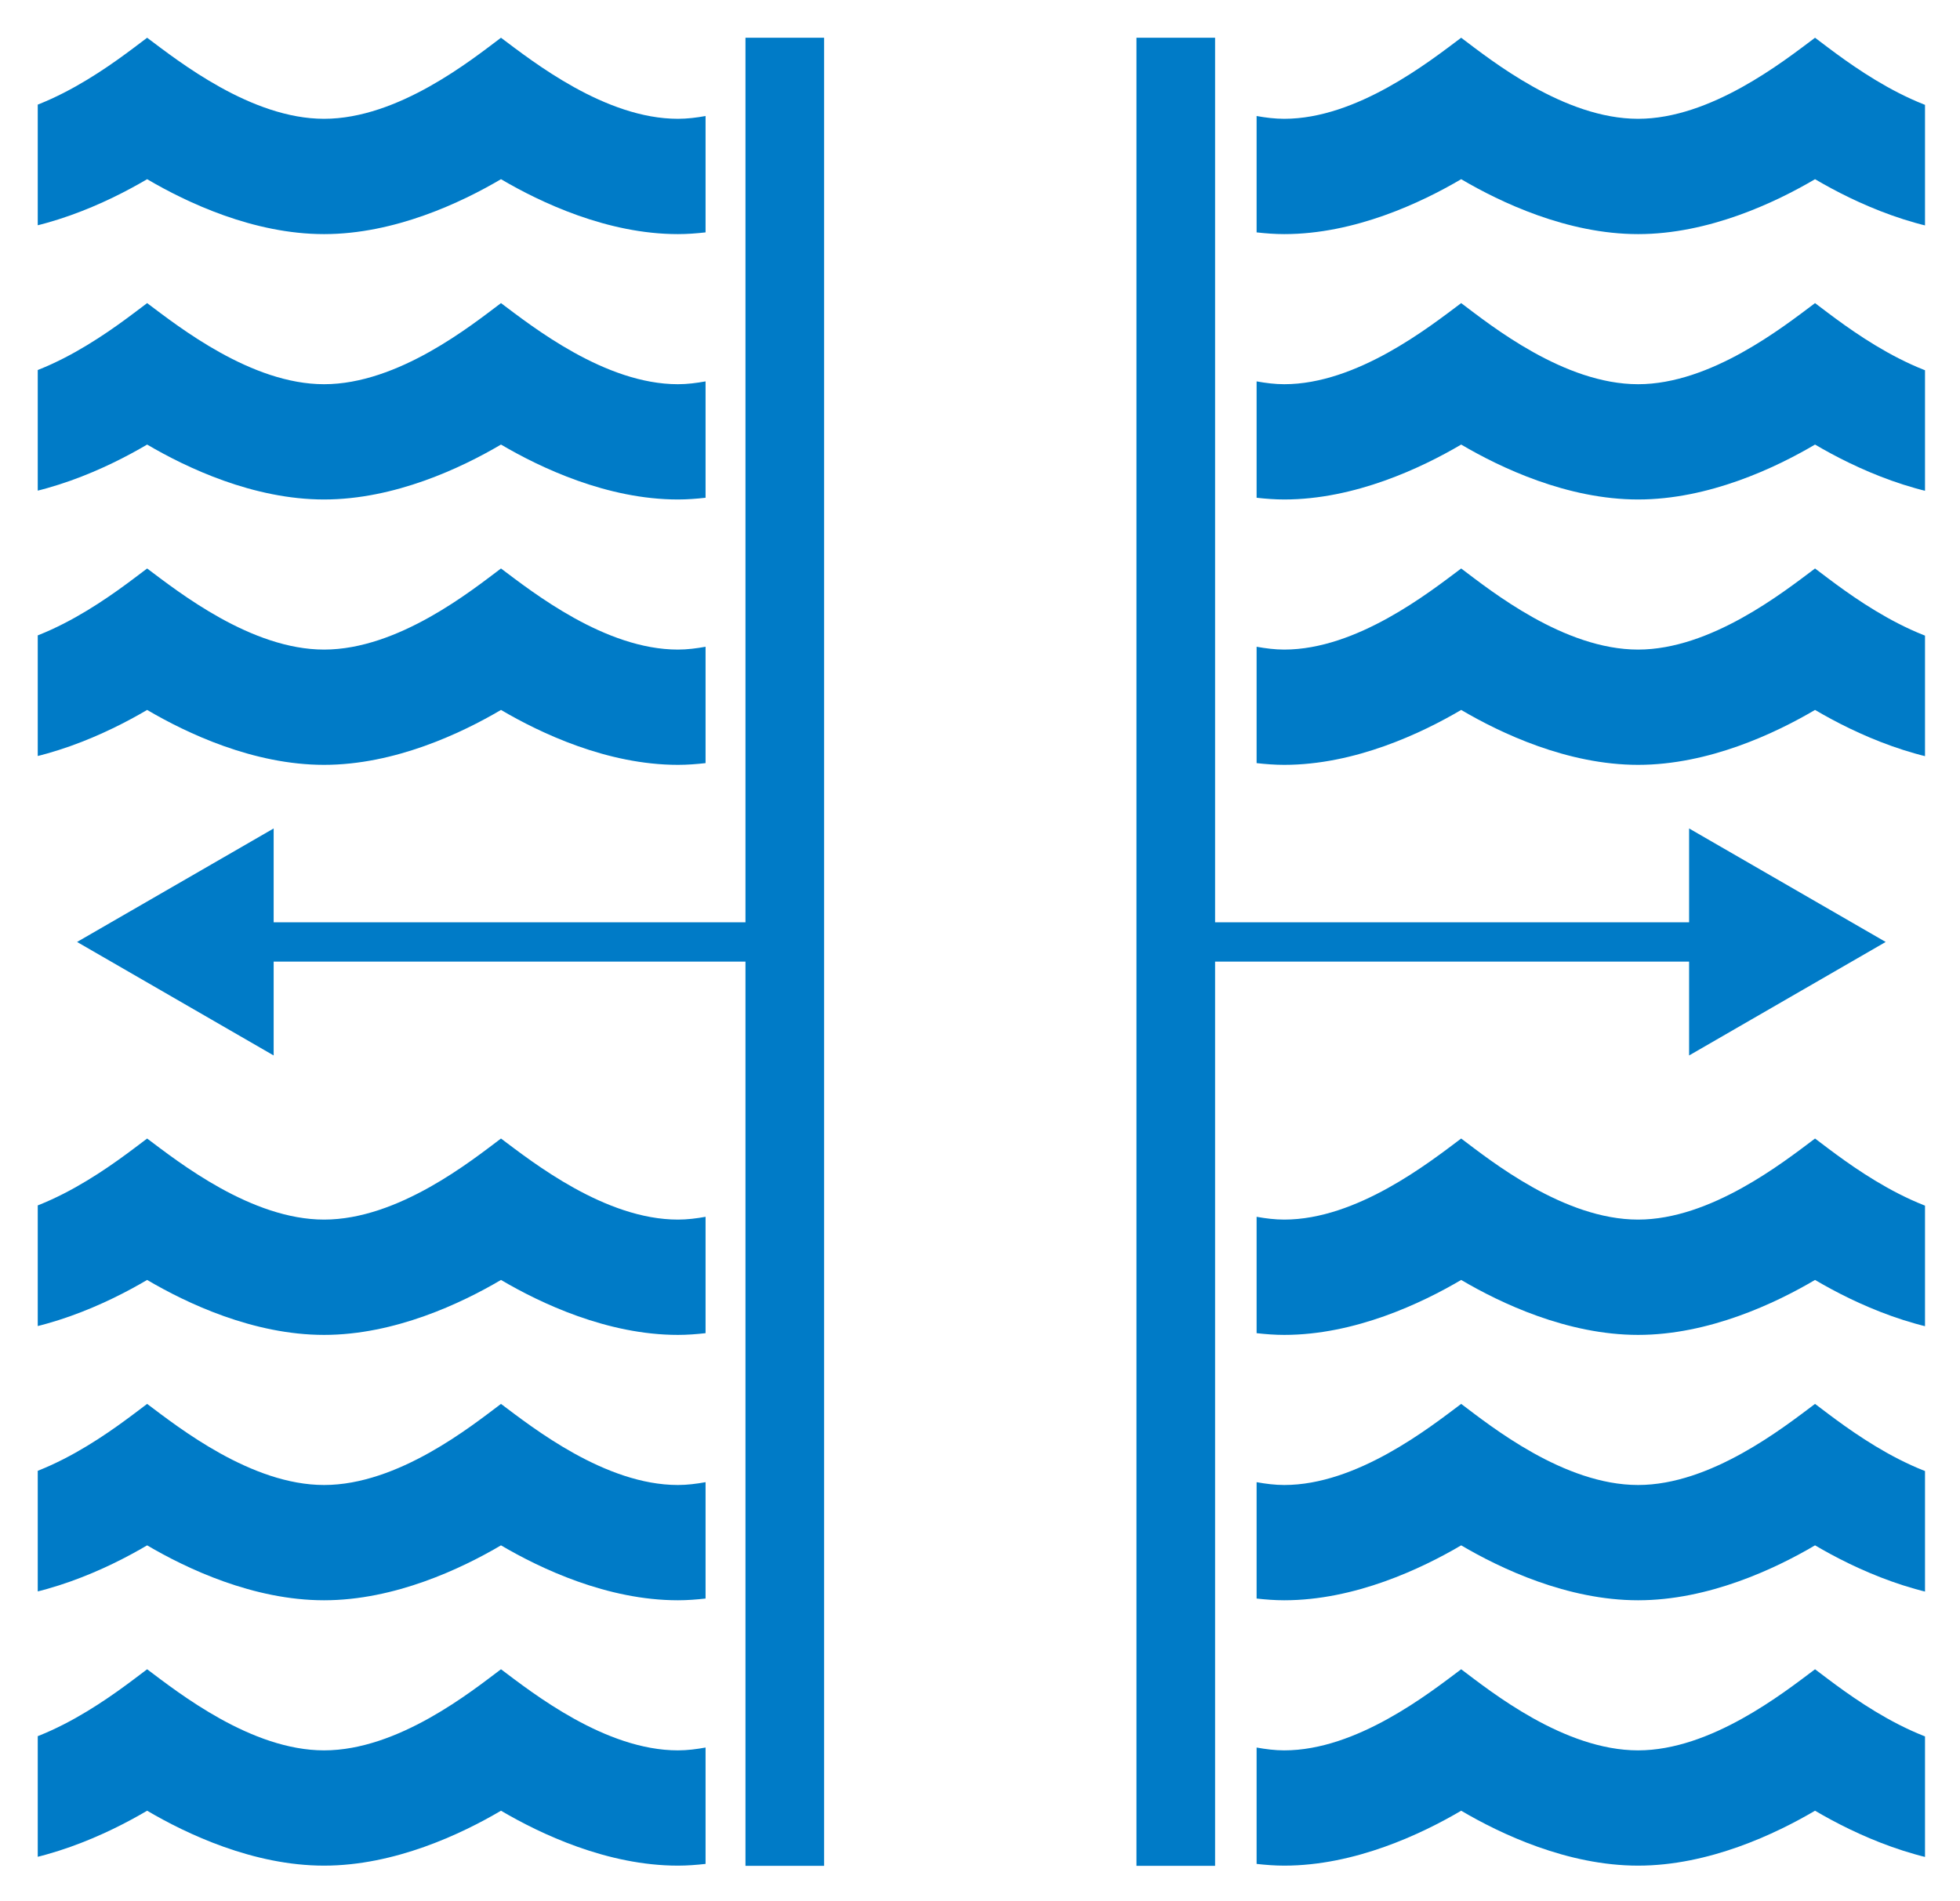 <svg xmlns="http://www.w3.org/2000/svg" role="img" viewBox="-0.96 0.04 49.85 48.35"><g clip-path="url(#clip0_10_23)"><path stroke="#007BC7" stroke-width="2" d="M28.944 1L28.944 47.5M19 1L19 47.5"/><path fill="#007BC7" d="M47 24L42 21.113V26.887L47 24zM29 24.5L42.5 24.5V23.5L29 23.5V24.5zM1 24L6 26.887 6 21.113 1 24zM18.25 23.5L5.5 23.5 5.5 24.5 18.25 24.5 18.25 23.5zM11.782 14.5C11.032 15.063 9.169 16.563 7.282 16.563 5.436 16.563 3.595 15.11 2.782 14.5 2.032 15.063.169 16.563-1.718 16.563-3.564 16.563-5.405 15.11-6.218 14.5-6.968 15.063-8.831 16.563-10.718 16.563-11.482 16.563-12.311 16.271-13 15.942V19.106C-12.293 19.334-11.516 19.495-10.718 19.495-8.92 19.495-7.22 18.688-6.218 18.098-5.215 18.688-3.515 19.495-1.718 19.495.08 19.495 1.78 18.688 2.782 18.098 3.785 18.688 5.484 19.495 7.282 19.495 9.08 19.495 10.78 18.688 11.782 18.098 12.785 18.688 14.485 19.495 16.282 19.495 16.519 19.495 16.753 19.477 16.985 19.451V16.491C16.752 16.533 16.518 16.563 16.282 16.563 14.436 16.563 12.595 15.11 11.782 14.5zM11.782 7.75C11.032 8.313 9.169 9.813 7.282 9.813 5.436 9.813 3.595 8.36 2.782 7.75 2.032 8.313.169 9.813-1.718 9.813-3.564 9.813-5.405 8.36-6.218 7.75-6.968 8.313-8.831 9.813-10.718 9.813-11.482 9.813-12.311 9.521-13 9.192V12.356C-12.293 12.585-11.516 12.745-10.718 12.745-8.92 12.745-7.22 11.938-6.218 11.348-5.215 11.938-3.515 12.745-1.718 12.745.08 12.745 1.78 11.938 2.782 11.348 3.785 11.938 5.484 12.745 7.282 12.745 9.08 12.745 10.78 11.938 11.782 11.348 12.785 11.938 14.485 12.745 16.282 12.745 16.519 12.745 16.753 12.727 16.985 12.701V9.741C16.752 9.783 16.518 9.813 16.282 9.813 14.436 9.813 12.595 8.36 11.782 7.75zM11.782 1C11.032 1.563 9.169 3.062 7.282 3.062 5.436 3.062 3.595 1.61 2.782 1 2.032 1.563.169 3.062-1.718 3.062-3.564 3.062-5.405 1.61-6.218 1-6.968 1.563-8.831 3.062-10.718 3.062-11.482 3.062-12.311 2.771-13 2.442V5.606C-12.293 5.834-11.516 5.995-10.718 5.995-8.92 5.995-7.22 5.188-6.218 4.598-5.215 5.188-3.515 5.995-1.718 5.995.08 5.995 1.78 5.188 2.782 4.598 3.785 5.188 5.484 5.995 7.282 5.995 9.08 5.995 10.78 5.188 11.782 4.598 12.785 5.188 14.485 5.995 16.282 5.995 16.519 5.995 16.753 5.977 16.985 5.951V2.991C16.752 3.033 16.518 3.062 16.282 3.062 14.436 3.062 12.595 1.61 11.782 1zM11.782 42.5C11.032 43.063 9.169 44.563 7.282 44.563 5.436 44.563 3.595 43.11 2.782 42.5 2.032 43.063.169 44.563-1.718 44.563-3.564 44.563-5.405 43.11-6.218 42.5-6.968 43.063-8.831 44.563-10.718 44.563-11.482 44.563-12.311 44.271-13 43.942V47.106C-12.293 47.334-11.516 47.495-10.718 47.495-8.92 47.495-7.22 46.688-6.218 46.098-5.215 46.688-3.515 47.495-1.718 47.495.08 47.495 1.78 46.688 2.782 46.098 3.785 46.688 5.484 47.495 7.282 47.495 9.08 47.495 10.78 46.688 11.782 46.098 12.785 46.688 14.485 47.495 16.282 47.495 16.519 47.495 16.753 47.477 16.985 47.451V44.491C16.752 44.533 16.518 44.563 16.282 44.563 14.436 44.563 12.595 43.11 11.782 42.5zM11.782 35.75C11.032 36.313 9.169 37.813 7.282 37.813 5.436 37.813 3.595 36.36 2.782 35.75 2.032 36.313.169 37.813-1.718 37.813-3.564 37.813-5.405 36.36-6.218 35.75-6.968 36.313-8.831 37.813-10.718 37.813-11.482 37.813-12.311 37.521-13 37.192V40.356C-12.293 40.584-11.516 40.745-10.718 40.745-8.92 40.745-7.22 39.938-6.218 39.348-5.215 39.938-3.515 40.745-1.718 40.745.08 40.745 1.78 39.938 2.782 39.348 3.785 39.938 5.484 40.745 7.282 40.745 9.08 40.745 10.78 39.938 11.782 39.348 12.785 39.938 14.485 40.745 16.282 40.745 16.519 40.745 16.753 40.727 16.985 40.701V37.741C16.752 37.783 16.518 37.813 16.282 37.813 14.436 37.813 12.595 36.36 11.782 35.75zM11.782 29C11.032 29.563 9.169 31.062 7.282 31.062 5.436 31.062 3.595 29.61 2.782 29 2.032 29.563.169 31.062-1.718 31.062-3.564 31.062-5.405 29.61-6.218 29-6.968 29.563-8.831 31.062-10.718 31.062-11.482 31.062-12.311 30.77-13 30.442V33.606C-12.293 33.834-11.516 33.995-10.718 33.995-8.92 33.995-7.22 33.188-6.218 32.597-5.215 33.188-3.515 33.995-1.718 33.995.08 33.995 1.78 33.188 2.782 32.597 3.785 33.188 5.484 33.995 7.282 33.995 9.08 33.995 10.78 33.188 11.782 32.597 12.785 33.188 14.485 33.995 16.282 33.995 16.519 33.995 16.753 33.977 16.985 33.951V30.991C16.752 31.033 16.518 31.062 16.282 31.062 14.436 31.062 12.595 29.61 11.782 29zM36.203 14.5C36.953 15.063 38.816 16.563 40.703 16.563 42.549 16.563 44.39 15.11 45.203 14.5 45.953 15.063 47.816 16.563 49.703 16.563 51.549 16.563 53.39 15.11 54.203 14.5 54.953 15.063 56.816 16.563 58.703 16.563 59.467 16.563 60.296 16.271 60.985 15.942V19.106C60.278 19.334 59.501 19.495 58.703 19.495 56.905 19.495 55.205 18.688 54.203 18.098 53.2 18.688 51.501 19.495 49.703 19.495 47.905 19.495 46.205 18.688 45.203 18.098 44.2 18.688 42.501 19.495 40.703 19.495 38.905 19.495 37.205 18.688 36.203 18.098 35.2 18.688 33.501 19.495 31.703 19.495 31.466 19.495 31.232 19.477 31 19.451V16.491C31.233 16.533 31.467 16.563 31.703 16.563 33.549 16.563 35.39 15.11 36.203 14.5zM36.203 7.75C36.953 8.313 38.816 9.813 40.703 9.813 42.549 9.813 44.39 8.36 45.203 7.75 45.953 8.313 47.816 9.813 49.703 9.813 51.549 9.813 53.39 8.36 54.203 7.75 54.953 8.313 56.816 9.813 58.703 9.813 59.467 9.813 60.296 9.521 60.985 9.192V12.356C60.278 12.585 59.501 12.745 58.703 12.745 56.905 12.745 55.205 11.938 54.203 11.348 53.2 11.938 51.501 12.745 49.703 12.745 47.905 12.745 46.205 11.938 45.203 11.348 44.2 11.938 42.501 12.745 40.703 12.745 38.905 12.745 37.205 11.938 36.203 11.348 35.2 11.938 33.501 12.745 31.703 12.745 31.466 12.745 31.232 12.727 31 12.701V9.741C31.233 9.783 31.467 9.813 31.703 9.813 33.549 9.813 35.39 8.36 36.203 7.75zM36.203 1C36.953 1.563 38.816 3.062 40.703 3.062 42.549 3.062 44.39 1.61 45.203 1 45.953 1.563 47.816 3.062 49.703 3.062 51.549 3.062 53.39 1.61 54.203 1 54.953 1.563 56.816 3.062 58.703 3.062 59.467 3.062 60.296 2.771 60.985 2.442V5.606C60.278 5.834 59.501 5.995 58.703 5.995 56.905 5.995 55.205 5.188 54.203 4.598 53.2 5.188 51.501 5.995 49.703 5.995 47.905 5.995 46.205 5.188 45.203 4.598 44.2 5.188 42.501 5.995 40.703 5.995 38.905 5.995 37.205 5.188 36.203 4.598 35.2 5.188 33.501 5.995 31.703 5.995 31.466 5.995 31.232 5.977 31 5.951V2.991C31.233 3.033 31.467 3.062 31.703 3.062 33.549 3.062 35.39 1.61 36.203 1zM36.203 42.5C36.953 43.063 38.816 44.563 40.703 44.563 42.549 44.563 44.39 43.11 45.203 42.5 45.953 43.063 47.816 44.563 49.703 44.563 51.549 44.563 53.39 43.11 54.203 42.5 54.953 43.063 56.816 44.563 58.703 44.563 59.467 44.563 60.296 44.271 60.985 43.942V47.106C60.278 47.334 59.501 47.495 58.703 47.495 56.905 47.495 55.205 46.688 54.203 46.098 53.2 46.688 51.501 47.495 49.703 47.495 47.905 47.495 46.205 46.688 45.203 46.098 44.2 46.688 42.501 47.495 40.703 47.495 38.905 47.495 37.205 46.688 36.203 46.098 35.2 46.688 33.501 47.495 31.703 47.495 31.466 47.495 31.232 47.477 31 47.451V44.491C31.233 44.533 31.467 44.563 31.703 44.563 33.549 44.563 35.39 43.11 36.203 42.5zM36.203 35.75C36.953 36.313 38.816 37.813 40.703 37.813 42.549 37.813 44.39 36.36 45.203 35.75 45.953 36.313 47.816 37.813 49.703 37.813 51.549 37.813 53.39 36.36 54.203 35.75 54.953 36.313 56.816 37.813 58.703 37.813 59.467 37.813 60.296 37.521 60.985 37.192V40.356C60.278 40.584 59.501 40.745 58.703 40.745 56.905 40.745 55.205 39.938 54.203 39.348 53.2 39.938 51.501 40.745 49.703 40.745 47.905 40.745 46.205 39.938 45.203 39.348 44.2 39.938 42.501 40.745 40.703 40.745 38.905 40.745 37.205 39.938 36.203 39.348 35.2 39.938 33.501 40.745 31.703 40.745 31.466 40.745 31.232 40.727 31 40.701V37.741C31.233 37.783 31.467 37.813 31.703 37.813 33.549 37.813 35.39 36.36 36.203 35.75zM36.203 29C36.953 29.563 38.816 31.062 40.703 31.062 42.549 31.062 44.39 29.61 45.203 29 45.953 29.563 47.816 31.062 49.703 31.062 51.549 31.062 53.39 29.61 54.203 29 54.953 29.563 56.816 31.062 58.703 31.062 59.467 31.062 60.296 30.77 60.985 30.442V33.606C60.278 33.834 59.501 33.995 58.703 33.995 56.905 33.995 55.205 33.188 54.203 32.597 53.2 33.188 51.501 33.995 49.703 33.995 47.905 33.995 46.205 33.188 45.203 32.597 44.2 33.188 42.501 33.995 40.703 33.995 38.905 33.995 37.205 33.188 36.203 32.597 35.2 33.188 33.501 33.995 31.703 33.995 31.466 33.995 31.232 33.977 31 33.951V30.991C31.233 31.033 31.467 31.062 31.703 31.062 33.549 31.062 35.39 29.61 36.203 29z"/></g><defs><clipPath id="clip0_10_23"><path fill="#fff" d="M0 0H48V48H0z"/></clipPath></defs></svg>